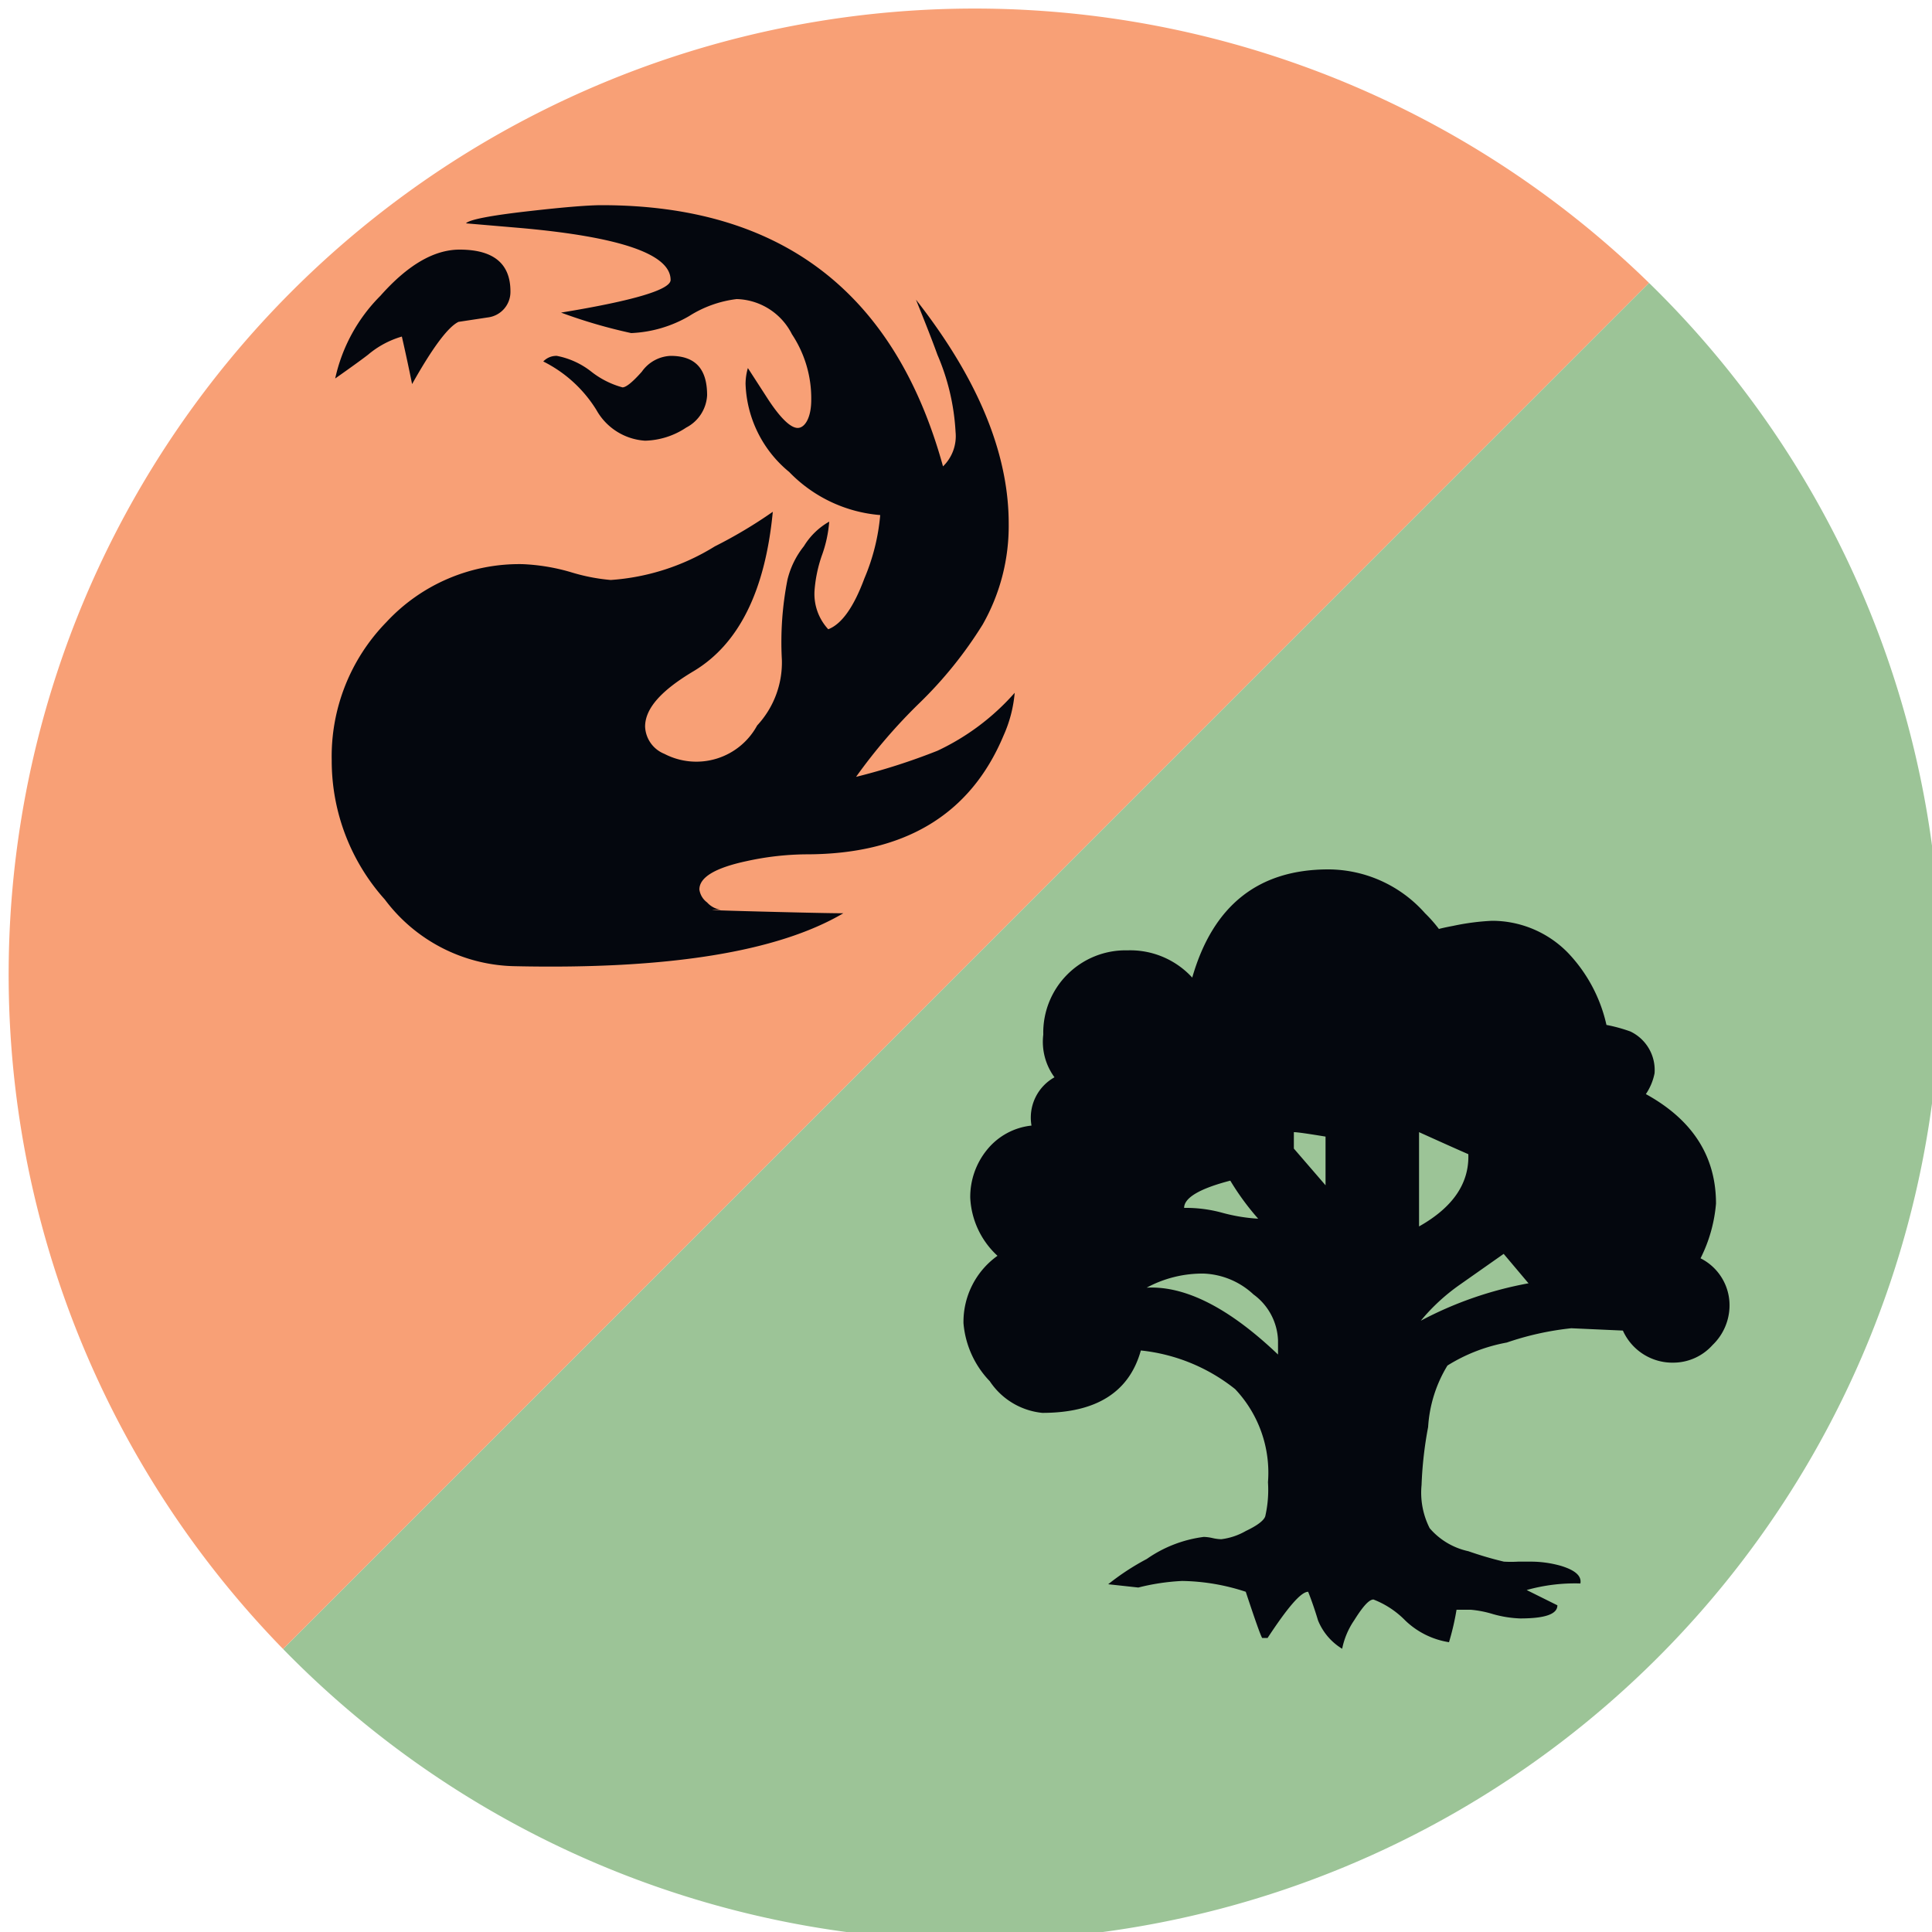 <svg id="Layer_1" data-name="Layer 1" xmlns="http://www.w3.org/2000/svg" viewBox="0 0 100 100"><defs><style>.cls-1{fill:#9cc497;}.cls-2{fill:#f8a076;}.cls-3{fill:#04070e;}</style></defs><path class="cls-1" d="M85.35,14.64a50,50,0,1,1-70.7,70.71"/><path class="cls-2" d="M14.65,85.35a50,50,0,0,1,70.7-70.71"/><path class="cls-3" d="M51.94,38.08q-2.58,6.15-10.24,6.14a14.87,14.87,0,0,0-3.05.35c-1.64.35-2.45.84-2.45,1.47a1,1,0,0,0,.4.67,1.18,1.18,0,0,0,.71.38q-1.47,0,2,.09c2.31.06,3.75.09,4.34.09q-5.1,3-17,2.74a8.59,8.59,0,0,1-6.73-3.45,10.75,10.75,0,0,1-2.75-7.19A9.94,9.94,0,0,1,20,32.2a9.38,9.38,0,0,1,7.05-3,10.41,10.41,0,0,1,2.48.41,9.93,9.93,0,0,0,2.08.41A11.75,11.75,0,0,0,37,28.28a24.19,24.19,0,0,0,3-1.79q-.59,6.15-4.1,8.25c-1.68,1-2.51,1.93-2.51,2.87a1.59,1.59,0,0,0,1,1.41,3.58,3.58,0,0,0,4.8-1.47,4.79,4.79,0,0,0,1.28-3.39A16.73,16.73,0,0,1,40.76,30a4.46,4.46,0,0,1,.85-1.73A3.63,3.63,0,0,1,42.92,27a6.56,6.56,0,0,1-.38,1.75,7.11,7.11,0,0,0-.38,1.82,2.69,2.69,0,0,0,.71,2c.7-.27,1.32-1.15,1.87-2.63a10.74,10.74,0,0,0,.82-3.28,7.38,7.38,0,0,1-4.71-2.23,6.16,6.16,0,0,1-2.26-4.56,3,3,0,0,1,.12-.82l1.06,1.64c.66,1,1.17,1.46,1.52,1.46s.7-.49.7-1.46a6,6,0,0,0-1-3.39,3.3,3.3,0,0,0-2.86-1.82,5.91,5.91,0,0,0-2.46.88,6.49,6.49,0,0,1-3,.88,26.81,26.81,0,0,1-3.63-1.06c3.78-.62,5.67-1.19,5.67-1.69q0-2-7.78-2.69l-2.81-.24c.16-.19,1.27-.41,3.34-.64,1.75-.2,3-.3,3.68-.3q13.94,0,17.67,13.52a2.18,2.18,0,0,0,.65-1.78,11.65,11.65,0,0,0-.94-4q-.34-.95-1.11-2.85,4.8,6.12,4.8,11.59a10.32,10.32,0,0,1-1.35,5.23,21.29,21.29,0,0,1-3.27,4.06,28.05,28.05,0,0,0-3.28,3.82,32.94,32.94,0,0,0,4.21-1.35,12.27,12.27,0,0,0,4-3A6.81,6.81,0,0,1,51.94,38.08Zm-25.52-23a1.33,1.33,0,0,1-1.17,1.35l-1.52.23c-.55.27-1.35,1.35-2.4,3.22-.12-.59-.29-1.41-.53-2.46a4.75,4.75,0,0,0-1.75.94c-.35.27-.92.68-1.7,1.23a8.66,8.66,0,0,1,2.34-4.28c1.41-1.59,2.77-2.39,4.1-2.39C25.54,12.92,26.42,13.64,26.42,15.08ZM36.6,20.46a2,2,0,0,1-1.08,1.67,4,4,0,0,1-2.13.68,3.11,3.11,0,0,1-2.52-1.59,6.8,6.8,0,0,0-2.75-2.51.93.93,0,0,1,.7-.29,4.14,4.14,0,0,1,1.79.82,4.52,4.52,0,0,0,1.61.81q.28,0,1-.81a1.92,1.92,0,0,1,1.49-.82C36,18.42,36.6,19.1,36.6,20.46Z"/><path class="cls-3" d="M89.52,67.62a2.85,2.85,0,0,1-.88,2,2.73,2.73,0,0,1-2,.91A2.81,2.81,0,0,1,84,68.87l-2.67-.12a15.19,15.19,0,0,0-3.34.74,8.78,8.78,0,0,0-3.07,1.19,6.9,6.9,0,0,0-1,3.18,19.94,19.94,0,0,0-.34,3A4.07,4.07,0,0,0,74,79.1a3.65,3.65,0,0,0,2,1.19,18.72,18.72,0,0,0,1.84.54,6.38,6.38,0,0,0,.74,0h.68a5.72,5.72,0,0,1,1.54.22c.75.23,1.07.53,1,.91a9.22,9.22,0,0,0-2.78.34l1.59.79c0,.46-.64.68-1.93.68a5.87,5.87,0,0,1-1.39-.22,5.6,5.6,0,0,0-1.16-.23h-.74A13.4,13.4,0,0,1,75,85a4.2,4.2,0,0,1-2.27-1.13,4.65,4.65,0,0,0-1.64-1.08c-.23,0-.55.36-1,1.08a4,4,0,0,0-.62,1.47,3.06,3.06,0,0,1-1.25-1.47c-.15-.5-.32-1-.51-1.48-.38,0-1.08.84-2.1,2.39h-.28c-.08-.12-.36-.91-.85-2.39a11,11,0,0,0-3.29-.56,11.43,11.43,0,0,0-2.27.34L57.36,82a12.7,12.7,0,0,1,2-1.31,6.6,6.6,0,0,1,2.95-1.14,2.32,2.32,0,0,1,.45.06,2.32,2.32,0,0,0,.45.06,3.38,3.38,0,0,0,1.28-.43c.59-.28.93-.54,1-.76a6.11,6.11,0,0,0,.14-1.76,6.3,6.3,0,0,0-1.7-4.82,9.38,9.38,0,0,0-4.88-2q-.9,3.23-5.1,3.23a3.7,3.7,0,0,1-2.72-1.64,4.91,4.91,0,0,1-1.36-3A4.2,4.2,0,0,1,51.63,65a4.36,4.36,0,0,1-1.41-3,3.86,3.86,0,0,1,.87-2.49,3.42,3.42,0,0,1,2.3-1.25,2.39,2.39,0,0,1,1.19-2.5A3.1,3.1,0,0,1,54,53.55a4.26,4.26,0,0,1,4.36-4.36,4.35,4.35,0,0,1,3.35,1.41Q63.32,45,68.76,45a6.71,6.71,0,0,1,5,2.27,7.2,7.2,0,0,1,.79.91c-.45,0-.22-.09.68-.26a12.34,12.34,0,0,1,2-.26,5.49,5.49,0,0,1,3.92,1.65,7.89,7.89,0,0,1,2,3.74,8.14,8.14,0,0,1,1.24.34,2.21,2.21,0,0,1,1.25,2.16,2.92,2.92,0,0,1-.45,1.08q3.63,2,3.63,5.67a7.73,7.73,0,0,1-.8,2.83A2.72,2.72,0,0,1,89.52,67.62ZM66.15,70.11v-.73A3.08,3.08,0,0,0,64.88,67a4,4,0,0,0-2.58-1.08,6.08,6.08,0,0,0-2.95.73Q62.35,66.49,66.15,70.11Zm-1-7a13.33,13.33,0,0,1-1.47-2c-1.59.41-2.39.89-2.39,1.41a7.1,7.1,0,0,1,2,.26A9.06,9.06,0,0,0,65.13,63.08Zm3.46-1.76V58.83c-.91-.15-1.46-.23-1.64-.23v.85ZM76,59.74q-.67-.29-2.55-1.14v4.88Q76.08,62,76,59.74Zm3.12,6.69L77.83,64.9l-2.29,1.61a10.21,10.21,0,0,0-2,1.85A19.21,19.21,0,0,1,79.08,66.43Z"/></svg>